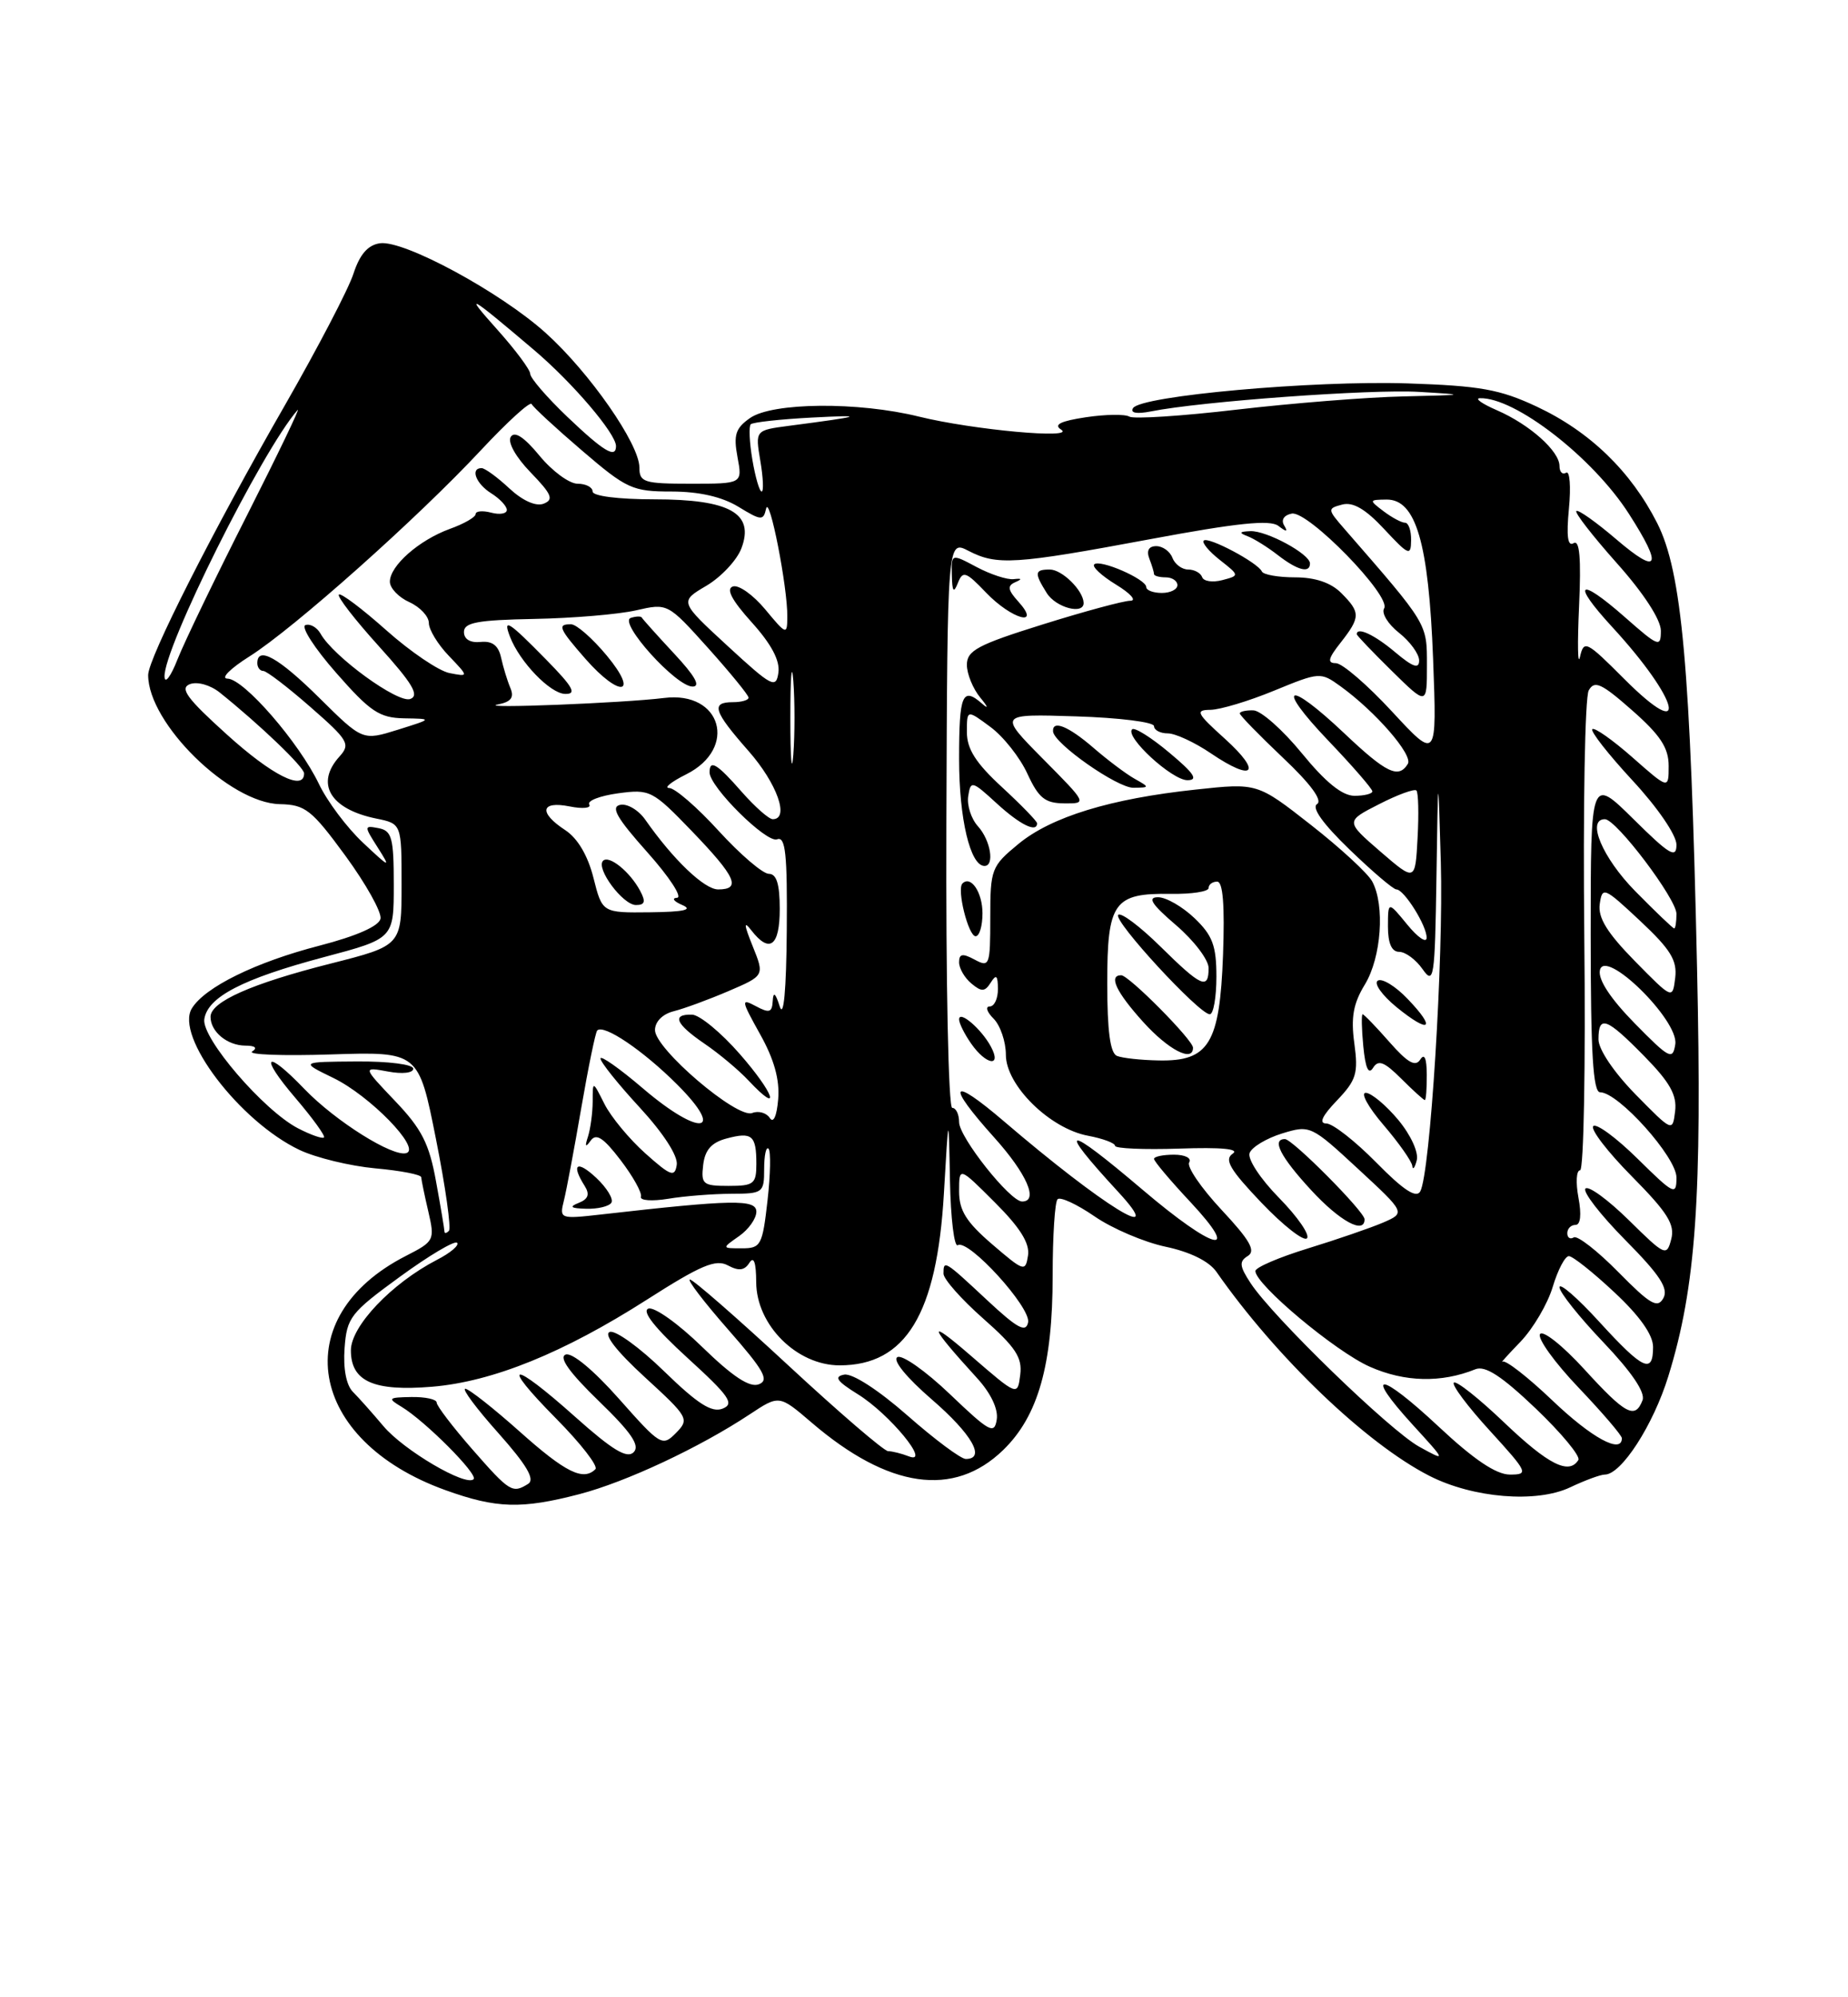 <?xml version="1.0" encoding="UTF-8" standalone="no"?>
<!DOCTYPE svg PUBLIC "-//W3C//DTD SVG 1.1//EN" "http://www.w3.org/Graphics/SVG/1.1/DTD/svg11.dtd" >
<svg xmlns="http://www.w3.org/2000/svg" xmlns:xlink="http://www.w3.org/1999/xlink" version="1.1" viewBox="0 0 237 256">
 <g >
 <path fill="currentColor"
d=" M 74.30 191.51 C 80.29 189.95 89.73 185.53 96.15 181.28 C 99.93 178.78 99.93 178.78 104.08 182.33 C 113.95 190.79 122.32 191.99 128.65 185.86 C 133.14 181.51 135.00 174.95 135.00 163.49 C 135.00 158.45 135.28 154.05 135.63 153.71 C 135.97 153.36 138.11 154.35 140.38 155.91 C 142.64 157.47 146.75 159.22 149.50 159.80 C 152.63 160.46 155.06 161.66 156.00 163.01 C 163.65 173.96 175.20 185.02 183.31 189.16 C 188.92 192.02 197.04 192.68 201.36 190.64 C 203.25 189.74 205.26 189.00 205.81 189.00 C 207.93 189.00 212.03 182.65 213.96 176.39 C 217.50 164.94 218.30 153.54 217.64 124.00 C 216.79 85.39 215.70 73.32 212.53 67.05 C 209.16 60.41 203.89 55.31 197.09 52.12 C 192.36 49.90 189.82 49.45 180.50 49.14 C 168.37 48.75 146.28 50.73 145.31 52.31 C 144.92 52.94 145.78 53.09 147.62 52.73 C 153.99 51.45 175.86 49.86 182.00 50.23 C 188.20 50.60 188.10 50.62 179.99 50.81 C 175.32 50.91 165.71 51.68 158.65 52.50 C 151.59 53.33 145.37 53.73 144.84 53.40 C 144.30 53.07 141.79 53.10 139.26 53.48 C 136.01 53.97 135.08 54.43 136.08 55.06 C 138.09 56.32 124.77 55.10 117.86 53.40 C 110.08 51.47 99.06 51.57 96.19 53.58 C 94.33 54.88 94.05 55.74 94.58 58.58 C 95.22 62.00 95.22 62.00 88.61 62.00 C 82.58 62.00 82.00 61.82 82.00 59.92 C 82.00 56.91 75.60 47.73 69.98 42.67 C 64.13 37.41 51.80 30.75 48.73 31.18 C 47.18 31.40 46.14 32.60 45.33 35.08 C 44.69 37.06 40.73 44.63 36.55 51.92 C 27.35 67.92 19.00 84.39 19.00 86.52 C 19.00 92.72 29.44 102.94 35.89 103.07 C 39.15 103.14 39.97 103.78 44.30 109.69 C 46.94 113.30 48.96 116.92 48.80 117.75 C 48.61 118.70 45.74 119.97 41.00 121.20 C 32.82 123.31 26.29 126.51 24.61 129.24 C 22.40 132.79 30.73 143.74 38.41 147.39 C 40.52 148.39 44.89 149.45 48.12 149.75 C 51.36 150.04 54.01 150.55 54.02 150.89 C 54.04 151.22 54.44 153.20 54.93 155.28 C 55.78 158.96 55.70 159.11 52.06 160.97 C 36.72 168.80 39.40 184.62 57.14 191.00 C 63.67 193.35 66.88 193.44 74.30 191.51 Z  M 60.58 185.77 C 58.06 182.89 56.00 180.19 56.00 179.77 C 56.00 179.35 54.54 179.03 52.75 179.06 C 49.78 179.11 49.67 179.22 51.49 180.31 C 54.53 182.14 61.35 188.98 60.74 189.59 C 59.76 190.58 51.77 185.88 49.18 182.80 C 47.78 181.14 46.02 179.16 45.26 178.40 C 44.41 177.55 44.00 175.42 44.19 172.81 C 44.48 168.86 44.95 168.26 51.28 163.65 C 55.00 160.94 58.31 158.97 58.62 159.29 C 58.93 159.60 57.77 160.59 56.03 161.48 C 50.22 164.49 45.00 169.98 45.00 173.08 C 45.00 177.06 47.92 178.36 55.42 177.74 C 63.19 177.09 72.29 173.40 82.98 166.57 C 89.87 162.17 91.79 161.35 93.35 162.19 C 94.75 162.94 95.48 162.85 96.11 161.85 C 96.68 160.96 96.97 161.82 96.98 164.35 C 97.01 169.84 102.19 175.00 107.68 175.00 C 116.16 175.00 120.15 168.44 121.05 153.00 C 121.66 142.50 121.66 142.50 121.83 151.31 C 121.92 156.15 122.38 159.89 122.83 159.60 C 124.19 158.76 132.23 167.58 131.85 169.49 C 131.57 170.86 130.48 170.27 126.56 166.61 C 121.10 161.52 121.00 161.46 121.00 163.25 C 121.00 163.94 123.29 166.53 126.09 169.00 C 130.25 172.67 131.13 174.00 130.84 176.22 C 130.50 178.95 130.50 178.95 124.50 173.76 C 118.78 168.81 119.06 169.80 125.30 176.63 C 127.07 178.56 128.04 180.61 127.83 181.94 C 127.53 183.89 126.92 183.56 121.83 178.70 C 118.71 175.72 115.67 173.58 115.08 173.95 C 114.44 174.34 116.26 176.57 119.50 179.37 C 124.65 183.82 126.47 187.00 123.86 187.00 C 123.23 187.00 119.86 184.49 116.37 181.42 C 112.63 178.14 109.30 175.99 108.26 176.19 C 106.91 176.45 107.32 177.03 110.01 178.70 C 114.06 181.20 119.48 187.78 116.57 186.67 C 115.62 186.30 114.41 186.00 113.90 186.00 C 113.38 186.00 107.62 181.05 101.09 175.00 C 94.56 168.95 88.89 164.00 88.48 164.00 C 88.08 164.00 90.28 166.88 93.37 170.40 C 97.99 175.66 98.69 176.91 97.31 177.43 C 96.14 177.88 93.97 176.45 90.07 172.66 C 87.00 169.66 83.90 167.46 83.15 167.73 C 82.27 168.06 84.03 170.27 88.15 174.03 C 93.55 178.95 94.23 179.93 92.67 180.55 C 91.28 181.10 89.47 179.94 85.17 175.76 C 82.05 172.72 78.91 170.45 78.20 170.72 C 77.38 171.02 79.06 173.18 82.70 176.52 C 88.30 181.65 88.44 181.89 86.69 183.67 C 84.94 185.44 84.71 185.30 79.39 179.30 C 76.14 175.63 73.35 173.31 72.54 173.62 C 71.63 173.97 73.03 175.93 76.79 179.57 C 80.98 183.62 82.11 185.29 81.26 186.14 C 80.41 186.99 78.53 185.85 73.81 181.64 C 65.57 174.28 63.97 174.39 71.31 181.81 C 74.47 185.00 76.74 187.92 76.36 188.31 C 74.80 189.86 72.52 188.73 66.66 183.50 C 63.27 180.48 60.13 178.01 59.67 178.00 C 59.21 178.00 61.12 180.56 63.92 183.69 C 67.54 187.76 68.63 189.61 67.75 190.18 C 65.72 191.46 65.37 191.24 60.58 185.77 Z  M 184.51 182.86 C 176.93 175.77 174.77 175.60 181.16 182.60 C 185.50 187.35 185.50 187.35 182.01 185.43 C 178.24 183.35 163.22 168.79 160.39 164.47 C 158.95 162.28 158.89 161.68 160.03 160.98 C 161.08 160.33 160.30 158.96 156.65 155.06 C 154.04 152.26 152.17 149.53 152.51 148.99 C 152.85 148.44 151.99 148.00 150.56 148.00 C 149.15 148.00 148.00 148.24 148.00 148.54 C 148.00 148.84 150.09 151.32 152.64 154.04 C 159.35 161.22 155.72 160.30 146.54 152.50 C 136.52 143.99 135.39 144.08 143.39 152.75 C 149.91 159.81 141.49 154.62 128.75 143.72 C 121.87 137.84 121.26 138.85 127.50 145.79 C 131.69 150.45 133.24 154.00 131.08 154.00 C 129.54 154.00 123.00 145.76 123.00 143.82 C 123.00 142.82 122.60 142.00 122.12 142.00 C 121.63 142.00 121.30 126.02 121.37 105.60 C 121.50 69.21 121.50 69.21 124.20 70.60 C 127.85 72.49 130.12 72.35 147.50 69.11 C 158.64 67.03 162.87 66.59 163.94 67.40 C 165.01 68.22 165.20 68.20 164.68 67.33 C 164.27 66.64 164.67 66.02 165.66 65.83 C 167.74 65.42 178.47 76.42 177.51 77.98 C 177.14 78.59 178.00 79.99 179.42 81.11 C 180.84 82.23 182.00 83.83 182.00 84.66 C 182.00 85.78 181.20 85.51 178.92 83.59 C 176.28 81.36 174.00 80.30 174.00 81.29 C 174.00 81.45 176.03 83.57 178.50 86.00 C 183.00 90.42 183.00 90.42 183.00 85.27 C 183.00 79.87 183.15 80.11 172.47 67.85 C 170.22 65.27 170.21 65.18 172.14 64.67 C 173.53 64.31 175.13 65.25 177.53 67.83 C 180.66 71.19 180.95 71.31 180.97 69.25 C 180.99 68.01 180.64 67.00 180.19 67.00 C 179.75 67.00 178.51 66.34 177.44 65.53 C 175.55 64.10 175.56 64.06 177.80 64.03 C 181.59 63.98 183.22 69.55 183.79 84.46 C 184.28 97.42 184.28 97.42 178.53 91.21 C 175.37 87.79 172.13 85.00 171.32 85.00 C 170.19 85.00 170.32 84.40 171.93 82.37 C 174.49 79.10 174.50 78.50 172.00 76.00 C 170.68 74.68 168.67 74.00 166.08 74.00 C 163.93 74.00 162.02 73.66 161.83 73.25 C 161.34 72.13 154.94 68.73 154.38 69.29 C 154.11 69.55 155.04 70.67 156.44 71.77 C 158.98 73.77 158.98 73.77 156.74 74.36 C 155.51 74.68 154.35 74.51 154.17 73.97 C 153.98 73.44 153.18 73.00 152.39 73.00 C 151.59 73.00 150.68 72.33 150.36 71.50 C 150.05 70.67 149.11 70.00 148.29 70.00 C 147.33 70.00 147.01 70.57 147.39 71.58 C 147.73 72.45 148.00 73.35 148.00 73.58 C 148.00 73.81 148.68 74.00 149.50 74.00 C 150.32 74.00 151.00 74.45 151.00 75.00 C 151.00 75.55 150.10 76.00 149.00 76.00 C 147.90 76.00 147.00 75.66 147.00 75.24 C 147.00 74.23 141.03 71.63 140.33 72.34 C 140.02 72.64 141.29 73.81 143.14 74.94 C 144.99 76.07 145.81 76.99 144.96 77.00 C 144.11 77.00 139.05 78.37 133.71 80.04 C 125.41 82.63 124.00 83.38 124.00 85.21 C 124.00 86.38 124.78 88.28 125.72 89.42 C 126.67 90.56 126.81 90.94 126.02 90.25 C 123.42 87.96 123.00 88.94 123.00 97.30 C 123.00 104.95 124.43 110.97 126.25 110.99 C 127.58 111.01 127.05 107.71 125.42 105.91 C 124.55 104.95 123.99 103.21 124.17 102.05 C 124.48 100.02 124.65 100.06 127.81 102.96 C 130.81 105.71 133.00 106.79 133.00 105.52 C 133.00 105.26 130.97 103.17 128.50 100.89 C 125.15 97.81 124.00 96.00 124.00 93.84 C 124.00 90.94 124.00 90.94 127.01 93.17 C 128.67 94.39 130.81 97.09 131.76 99.17 C 133.20 102.29 134.02 102.95 136.47 102.97 C 139.44 103.00 139.44 103.00 133.74 97.25 C 128.05 91.50 128.05 91.50 138.02 91.82 C 143.51 91.99 148.00 92.55 148.00 93.07 C 148.00 93.58 148.80 94.00 149.77 94.00 C 150.74 94.00 153.24 95.16 155.31 96.57 C 160.77 100.27 161.93 99.07 157.11 94.71 C 153.44 91.40 153.24 91.00 155.25 90.98 C 156.49 90.96 160.16 89.86 163.41 88.52 C 169.23 86.13 169.36 86.12 171.91 87.96 C 176.40 91.20 181.25 96.78 180.55 97.91 C 179.36 99.85 177.79 99.09 172.41 94.00 C 165.04 87.03 163.48 87.73 170.35 94.93 C 173.46 98.18 176.00 101.11 176.00 101.43 C 176.00 101.74 174.97 102.00 173.71 102.00 C 172.14 102.00 170.00 100.27 166.96 96.55 C 164.51 93.55 161.71 91.08 160.75 91.05 C 159.79 91.02 159.00 91.20 159.00 91.44 C 159.00 91.69 161.49 94.24 164.53 97.12 C 168.07 100.46 169.65 102.60 168.91 103.06 C 168.17 103.51 169.66 105.59 173.07 108.88 C 175.99 111.70 178.69 114.00 179.08 114.00 C 180.07 114.00 183.01 118.69 182.96 120.21 C 182.94 120.92 181.82 120.15 180.47 118.50 C 178.01 115.50 178.01 115.50 178.00 118.75 C 178.00 120.92 178.48 122.00 179.44 122.00 C 180.24 122.00 181.59 123.00 182.44 124.22 C 183.89 126.28 184.02 125.44 184.22 112.47 C 184.43 98.50 184.43 98.50 184.78 110.50 C 185.14 122.87 183.42 150.43 182.14 152.71 C 181.63 153.62 179.97 152.53 176.50 149.00 C 173.79 146.25 170.91 144.00 170.10 144.00 C 169.11 144.00 169.55 143.04 171.46 141.05 C 173.95 138.44 174.21 137.58 173.69 133.74 C 173.23 130.41 173.55 128.62 175.05 126.17 C 177.15 122.70 177.63 116.05 175.99 112.99 C 175.44 111.95 171.89 108.68 168.12 105.73 C 161.25 100.35 161.25 100.35 153.37 101.20 C 142.41 102.37 134.83 104.69 130.60 108.18 C 127.14 111.03 127.00 111.40 127.00 117.61 C 127.00 123.76 126.90 124.02 125.00 123.00 C 123.44 122.16 123.00 122.24 123.00 123.34 C 123.00 124.12 123.71 125.34 124.58 126.06 C 125.88 127.15 126.31 127.13 127.06 125.94 C 127.76 124.83 127.97 125.01 127.98 126.75 C 127.99 127.99 127.52 129.00 126.93 129.00 C 126.34 129.00 126.56 129.71 127.43 130.57 C 128.29 131.44 129.00 133.52 129.00 135.20 C 129.00 139.11 134.63 144.65 139.53 145.57 C 141.44 145.93 143.00 146.51 143.00 146.86 C 143.00 147.21 146.71 147.37 151.25 147.22 C 156.65 147.03 159.01 147.26 158.09 147.87 C 156.97 148.62 157.73 149.91 161.77 154.15 C 164.57 157.08 167.20 159.14 167.61 158.72 C 168.03 158.30 166.43 155.98 164.05 153.55 C 161.63 151.09 159.96 148.54 160.26 147.78 C 160.55 147.02 162.42 145.90 164.42 145.28 C 168.01 144.18 168.15 144.25 174.16 149.81 C 180.26 155.45 180.26 155.45 177.38 156.70 C 175.79 157.38 171.46 158.87 167.75 160.01 C 164.04 161.15 161.00 162.45 161.00 162.91 C 161.00 164.64 171.28 173.24 175.68 175.18 C 180.15 177.16 184.84 177.27 189.22 175.50 C 190.48 175.00 192.58 176.37 196.95 180.53 C 200.25 183.68 202.71 186.65 202.42 187.13 C 201.22 189.07 198.56 187.72 192.92 182.34 C 189.66 179.23 186.75 176.92 186.45 177.22 C 186.16 177.51 188.23 180.28 191.06 183.37 C 195.96 188.74 196.08 189.00 193.64 189.00 C 191.88 189.00 189.02 187.08 184.51 182.86 Z  M 175.00 156.28 C 175.00 155.30 165.76 146.00 164.79 146.00 C 163.05 146.00 164.21 148.27 168.13 152.52 C 171.81 156.52 175.00 158.26 175.00 156.28 Z  M 179.33 143.55 C 177.77 141.68 175.90 140.11 175.17 140.07 C 174.44 140.03 175.45 141.88 177.42 144.18 C 179.39 146.48 181.05 148.84 181.12 149.43 C 181.18 150.02 181.44 149.70 181.69 148.73 C 181.96 147.72 180.94 145.49 179.33 143.55 Z  M 182.98 137.75 C 182.97 135.64 182.68 134.96 182.14 135.81 C 181.52 136.78 180.52 136.21 178.19 133.56 C 176.47 131.60 174.92 130.00 174.75 130.00 C 174.59 130.00 174.62 131.85 174.84 134.12 C 175.11 136.91 175.51 137.80 176.09 136.87 C 176.76 135.79 177.52 136.08 179.70 138.25 C 181.21 139.76 182.58 141.00 182.73 141.00 C 182.88 141.00 182.99 139.54 182.98 137.75 Z  M 127.09 134.17 C 125.88 131.90 123.00 129.43 123.00 130.66 C 123.00 131.15 123.70 132.56 124.56 133.78 C 126.47 136.51 128.51 136.83 127.09 134.17 Z  M 180.52 128.03 C 178.97 126.40 177.24 125.35 176.70 125.69 C 176.15 126.03 177.23 127.55 179.09 129.08 C 183.38 132.57 184.26 131.92 180.52 128.03 Z  M 126.00 117.06 C 126.00 114.38 124.51 112.16 123.43 113.24 C 122.68 113.98 124.19 120.00 125.12 120.00 C 125.61 120.00 126.00 118.68 126.00 117.06 Z  M 145.50 99.81 C 144.40 99.19 142.02 97.40 140.22 95.84 C 137.01 93.07 134.95 92.24 135.05 93.75 C 135.16 95.30 143.30 101.00 145.36 100.97 C 147.46 100.94 147.47 100.92 145.50 99.81 Z  M 149.96 96.47 C 147.64 94.52 145.49 93.18 145.19 93.48 C 144.24 94.43 150.30 100.00 152.28 100.00 C 153.72 100.00 153.15 99.13 149.96 96.47 Z  M 130.59 77.10 C 129.25 75.62 129.16 75.08 130.19 74.63 C 131.12 74.22 131.07 74.11 130.00 74.23 C 129.18 74.33 127.04 73.63 125.25 72.68 C 122.00 70.95 122.00 70.95 122.07 73.72 C 122.12 75.86 122.30 76.09 122.85 74.71 C 123.48 73.12 123.87 73.25 126.46 75.96 C 129.74 79.38 133.62 80.45 130.59 77.10 Z  M 138.97 77.25 C 138.90 75.65 136.20 73.00 134.64 73.00 C 132.67 73.00 132.62 73.42 134.24 76.01 C 135.42 77.90 139.04 78.84 138.97 77.25 Z  M 168.00 72.22 C 168.00 71.01 162.42 67.99 160.35 68.08 C 158.93 68.14 158.85 68.29 160.00 68.73 C 160.82 69.04 162.57 70.13 163.88 71.15 C 166.41 73.11 168.00 73.52 168.00 72.22 Z  M 199.09 179.50 C 195.92 176.48 193.04 174.24 192.69 174.53 C 192.33 174.81 193.37 173.66 195.00 171.97 C 196.62 170.28 198.48 167.12 199.13 164.95 C 199.78 162.78 200.71 161.00 201.20 161.00 C 201.69 161.00 204.32 163.09 207.04 165.64 C 210.28 168.66 212.00 171.09 212.00 172.64 C 212.00 176.17 210.72 175.57 205.10 169.42 C 202.30 166.35 200.00 164.36 200.00 164.99 C 200.00 165.63 202.53 168.80 205.62 172.04 C 209.25 175.85 211.03 178.47 210.65 179.47 C 209.70 181.95 208.48 181.31 203.17 175.49 C 200.40 172.46 197.85 170.44 197.50 171.00 C 197.16 171.56 199.38 174.64 202.44 177.85 C 205.50 181.06 208.00 183.98 208.00 184.34 C 208.00 186.41 204.13 184.31 199.09 179.50 Z  M 207.54 163.04 C 204.86 160.32 202.29 158.32 201.83 158.60 C 201.37 158.89 201.00 158.64 201.00 158.06 C 201.00 157.48 201.47 157.00 202.05 157.00 C 202.70 157.00 202.84 155.69 202.43 153.50 C 202.07 151.57 202.16 150.00 202.64 150.00 C 203.11 150.00 203.36 136.51 203.18 120.03 C 203.01 103.55 203.26 89.35 203.75 88.49 C 204.49 87.17 205.37 87.57 209.31 91.04 C 212.94 94.23 214.00 95.85 214.00 98.17 C 214.00 101.17 214.00 101.17 209.35 97.07 C 206.79 94.82 204.47 93.19 204.21 93.46 C 203.94 93.72 206.26 96.68 209.36 100.03 C 212.59 103.51 215.00 107.04 215.00 108.27 C 215.00 110.09 214.12 109.57 209.50 105.00 C 204.00 99.57 204.00 99.57 204.00 119.78 C 204.00 134.95 204.30 140.00 205.21 140.00 C 207.55 140.00 215.00 148.31 215.00 150.92 C 215.00 153.27 214.70 153.13 210.02 148.52 C 207.29 145.83 204.72 143.94 204.33 144.34 C 203.94 144.73 206.16 147.63 209.28 150.78 C 213.86 155.41 214.83 156.95 214.33 158.83 C 213.75 161.07 213.54 160.97 208.89 156.39 C 206.22 153.77 203.72 151.94 203.33 152.34 C 202.94 152.73 205.23 155.69 208.42 158.92 C 212.88 163.42 214.01 165.15 213.32 166.39 C 212.57 167.74 211.64 167.20 207.54 163.04 Z  M 127.25 159.49 C 123.92 156.63 123.00 155.16 123.00 152.69 C 123.00 149.53 123.00 149.53 127.59 154.12 C 130.83 157.35 132.08 159.36 131.84 160.92 C 131.51 163.05 131.32 162.98 127.25 159.49 Z  M 94.78 158.44 C 96.00 157.59 97.00 156.18 97.00 155.31 C 97.00 153.69 94.00 153.74 77.11 155.66 C 71.81 156.26 71.73 156.23 72.32 153.87 C 72.65 152.56 73.65 147.21 74.55 141.99 C 75.45 136.77 76.37 132.31 76.59 132.08 C 77.43 131.23 82.46 134.63 86.84 139.00 C 93.18 145.34 89.74 145.73 82.45 139.50 C 79.45 136.94 77.00 135.22 77.01 135.67 C 77.01 136.13 79.28 138.96 82.05 141.96 C 85.08 145.25 86.97 148.17 86.79 149.30 C 86.54 150.93 86.02 150.74 82.76 147.83 C 80.71 146.00 78.35 143.15 77.52 141.50 C 76.01 138.50 76.01 138.50 76.01 141.17 C 76.00 142.64 75.73 144.66 75.41 145.67 C 74.98 146.98 75.08 147.13 75.75 146.20 C 76.46 145.21 77.39 145.82 79.59 148.70 C 81.19 150.79 82.36 152.90 82.20 153.39 C 82.04 153.88 83.62 153.99 85.70 153.65 C 87.79 153.30 91.41 153.02 93.75 153.01 C 97.85 153.00 98.00 152.89 98.00 149.83 C 98.00 148.09 98.25 146.92 98.56 147.23 C 98.87 147.54 98.81 150.54 98.43 153.89 C 97.78 159.62 97.58 160.00 95.15 160.00 C 92.55 160.00 92.55 160.00 94.78 158.44 Z  M 78.41 154.15 C 78.70 153.68 77.83 152.25 76.47 150.97 C 73.99 148.65 73.20 149.19 74.98 152.00 C 75.66 153.08 75.45 153.69 74.21 154.18 C 72.94 154.68 73.19 154.88 75.19 154.93 C 76.67 154.97 78.12 154.62 78.41 154.15 Z  M 57.00 157.85 C 57.00 157.58 56.52 154.70 55.92 151.43 C 55.05 146.59 54.08 144.69 50.67 141.12 C 46.50 136.74 46.50 136.74 49.75 137.34 C 51.61 137.69 53.00 137.53 53.00 136.97 C 53.00 136.43 49.83 136.02 45.75 136.05 C 38.50 136.10 38.50 136.10 42.74 138.16 C 47.43 140.43 54.00 147.17 52.13 147.79 C 50.43 148.36 43.02 143.71 39.05 139.59 C 34.03 134.36 33.16 135.20 37.87 140.71 C 40.09 143.31 41.74 145.59 41.55 145.79 C 41.35 145.99 39.85 145.46 38.22 144.62 C 33.81 142.33 25.85 133.07 26.20 130.64 C 26.62 127.78 31.13 125.45 41.54 122.68 C 50.50 120.30 50.50 120.30 50.50 113.42 C 50.50 107.40 50.26 106.48 48.56 106.15 C 46.67 105.79 46.67 105.85 48.45 108.64 C 50.15 111.32 50.03 111.28 46.54 108.00 C 44.49 106.08 41.96 102.70 40.91 100.50 C 38.36 95.18 31.27 87.00 29.17 86.98 C 28.25 86.97 29.52 85.69 32.00 84.13 C 37.66 80.56 53.56 66.41 61.68 57.70 C 65.08 54.06 68.00 51.40 68.18 51.79 C 68.36 52.18 71.26 54.86 74.64 57.75 C 80.38 62.67 81.11 63.00 86.14 63.00 C 89.68 63.01 92.58 63.67 94.69 64.95 C 97.62 66.74 97.90 66.76 98.25 65.20 C 98.66 63.30 101.02 75.29 100.97 79.08 C 100.95 81.41 100.85 81.38 98.14 78.11 C 96.59 76.25 94.73 74.92 93.99 75.17 C 93.08 75.47 93.84 76.92 96.40 79.76 C 98.92 82.55 100.04 84.66 99.83 86.20 C 99.53 88.31 99.01 88.04 93.32 82.80 C 87.14 77.11 87.14 77.11 90.59 75.08 C 92.48 73.96 94.50 71.81 95.08 70.29 C 96.79 65.79 93.61 64.00 83.89 64.00 C 79.30 64.00 76.00 63.58 76.00 63.00 C 76.00 62.45 75.13 62.00 74.07 62.00 C 73.01 62.00 70.81 60.38 69.19 58.41 C 67.22 56.02 65.99 55.21 65.50 56.00 C 65.08 56.68 66.14 58.58 68.05 60.55 C 70.77 63.36 71.05 64.04 69.72 64.56 C 68.72 64.94 67.02 64.18 65.31 62.59 C 63.78 61.16 62.18 60.00 61.76 60.00 C 60.27 60.00 61.04 62.01 63.00 63.23 C 64.10 63.92 65.00 64.88 65.00 65.36 C 65.00 65.84 64.10 66.00 63.00 65.71 C 61.90 65.42 61.00 65.50 61.00 65.89 C 61.00 66.28 59.51 67.14 57.69 67.79 C 53.74 69.23 50.00 72.51 50.00 74.56 C 50.00 75.38 51.12 76.56 52.50 77.18 C 53.88 77.81 55.00 79.01 55.00 79.86 C 55.00 80.70 56.15 82.60 57.57 84.07 C 60.13 86.75 60.13 86.75 57.65 86.27 C 56.29 86.01 52.64 83.54 49.54 80.78 C 46.44 78.02 43.70 75.96 43.46 76.21 C 43.21 76.46 45.52 79.44 48.59 82.83 C 52.91 87.61 53.82 89.13 52.62 89.59 C 51.05 90.19 42.74 84.15 41.11 81.22 C 40.65 80.41 39.78 79.91 39.17 80.12 C 38.56 80.33 40.34 83.09 43.12 86.25 C 47.49 91.23 48.66 92.01 51.83 92.07 C 55.50 92.13 55.50 92.13 51.00 93.54 C 46.50 94.94 46.50 94.94 40.97 89.47 C 35.74 84.29 33.00 82.76 33.00 85.00 C 33.00 85.55 33.35 86.00 33.77 86.00 C 34.19 86.00 36.91 88.08 39.81 90.62 C 44.67 94.86 44.97 95.38 43.55 96.95 C 40.39 100.43 42.33 103.71 48.26 104.92 C 51.50 105.58 51.50 105.58 51.50 113.39 C 51.50 121.20 51.50 121.20 42.38 123.51 C 32.26 126.07 27.00 128.40 27.00 130.33 C 27.00 132.23 29.13 134.00 31.45 134.02 C 32.72 134.02 33.06 134.31 32.34 134.77 C 31.70 135.18 36.24 135.35 42.43 135.15 C 53.68 134.79 53.68 134.79 55.91 145.99 C 57.14 152.15 57.88 157.45 57.57 157.76 C 57.26 158.08 57.00 158.12 57.00 157.85 Z  M 90.18 149.32 C 90.41 147.38 91.25 146.43 93.19 145.92 C 96.45 145.05 97.00 145.52 97.00 149.17 C 97.00 151.75 96.68 152.00 93.43 152.00 C 90.15 152.00 89.89 151.79 90.18 149.32 Z  M 209.75 140.27 C 206.97 137.43 205.00 134.51 205.00 133.22 C 205.00 130.05 206.02 130.43 210.87 135.37 C 214.16 138.72 215.08 140.36 214.83 142.42 C 214.50 145.10 214.49 145.09 209.75 140.27 Z  M 98.72 143.29 C 98.29 142.63 97.27 142.34 96.46 142.66 C 94.51 143.40 84.00 134.43 84.00 132.03 C 84.00 130.95 84.97 129.97 86.41 129.61 C 87.73 129.28 90.89 128.12 93.43 127.03 C 98.05 125.05 98.05 125.05 96.53 121.28 C 95.40 118.48 95.36 117.96 96.36 119.25 C 98.70 122.26 100.00 121.28 100.00 116.50 C 100.00 113.31 99.59 112.00 98.60 112.00 C 97.83 112.00 94.94 109.53 92.17 106.50 C 89.41 103.47 86.55 101.00 85.82 101.00 C 85.10 101.00 86.08 100.21 88.00 99.25 C 94.66 95.92 92.53 88.54 85.18 89.46 C 79.96 90.11 61.02 90.86 63.83 90.30 C 65.55 89.96 65.97 89.41 65.45 88.17 C 65.06 87.25 64.53 85.50 64.26 84.28 C 63.92 82.73 63.13 82.13 61.64 82.28 C 60.31 82.42 59.50 81.93 59.50 81.00 C 59.50 79.79 61.24 79.47 68.50 79.33 C 73.45 79.24 79.33 78.74 81.57 78.23 C 85.63 77.30 85.63 77.30 90.82 83.07 C 93.67 86.25 96.00 89.10 96.00 89.42 C 96.00 89.74 95.10 90.00 94.00 90.00 C 91.13 90.00 91.49 91.14 96.00 96.26 C 99.66 100.42 101.29 105.00 99.10 105.00 C 98.61 105.00 96.82 103.42 95.13 101.50 C 91.95 97.87 91.00 97.30 91.00 99.00 C 91.00 100.86 98.30 108.10 99.66 107.58 C 100.74 107.16 100.98 109.44 100.90 119.28 C 100.84 126.95 100.50 130.57 100.00 129.00 C 99.45 127.27 99.17 127.05 99.10 128.29 C 99.02 129.78 98.66 129.89 96.93 128.96 C 95.00 127.93 95.04 128.18 97.48 132.56 C 99.28 135.77 100.01 138.40 99.80 140.88 C 99.62 143.06 99.19 144.02 98.72 143.29 Z  M 94.87 135.09 C 92.47 132.34 89.71 130.07 88.75 130.05 C 86.10 129.98 86.65 131.25 90.36 133.78 C 92.20 135.03 94.75 137.16 96.02 138.52 C 100.28 143.05 99.31 140.16 94.87 135.09 Z  M 70.00 84.50 C 65.21 79.62 64.46 79.15 65.40 81.60 C 66.63 84.82 70.55 88.89 72.46 88.94 C 74.02 88.99 73.52 88.08 70.00 84.50 Z  M 77.81 84.02 C 75.99 81.83 73.94 80.03 73.25 80.02 C 71.43 79.99 71.66 80.54 75.10 84.47 C 79.53 89.50 82.02 89.09 77.81 84.02 Z  M 86.45 83.77 C 84.28 81.44 82.42 79.36 82.31 79.16 C 82.21 78.96 81.57 78.98 80.89 79.20 C 79.26 79.75 86.69 88.00 88.82 88.00 C 89.90 88.00 89.13 86.64 86.45 83.77 Z  M 143.25 135.34 C 142.38 134.99 142.00 132.14 142.00 126.04 C 142.00 115.63 142.83 114.46 150.16 114.57 C 152.82 114.61 155.00 114.28 155.00 113.82 C 155.00 113.37 155.49 113.00 156.10 113.00 C 156.84 113.00 157.08 116.04 156.85 122.40 C 156.43 133.78 155.04 136.05 148.60 135.92 C 146.34 135.88 143.94 135.62 143.25 135.34 Z  M 153.00 134.29 C 153.00 133.30 144.77 125.00 143.79 125.00 C 142.13 125.00 143.13 127.14 146.62 131.00 C 149.86 134.58 153.00 136.20 153.00 134.29 Z  M 156.00 125.19 C 156.00 121.22 155.51 119.90 153.20 117.69 C 151.65 116.21 149.55 115.00 148.52 115.00 C 147.11 115.00 147.69 115.90 150.82 118.58 C 153.12 120.55 155.00 123.02 155.00 124.08 C 155.00 126.91 154.07 126.50 148.81 121.31 C 146.19 118.73 143.76 116.91 143.41 117.26 C 142.70 117.97 153.79 130.00 155.15 130.00 C 155.62 130.00 156.00 127.83 156.00 125.19 Z  M 209.65 131.17 C 206.54 128.00 204.94 125.57 205.18 124.37 C 205.76 121.41 215.32 130.77 214.85 133.84 C 214.53 135.92 214.11 135.71 209.65 131.17 Z  M 209.66 123.18 C 206.11 119.56 204.92 117.63 205.16 115.88 C 205.49 113.60 205.70 113.69 210.34 118.03 C 214.24 121.68 215.11 123.09 214.84 125.33 C 214.50 128.10 214.50 128.10 209.66 123.18 Z  M 209.71 114.22 C 205.51 109.95 203.42 105.00 205.82 105.00 C 207.28 105.00 215.00 115.21 215.00 117.13 C 215.00 118.16 214.87 119.00 214.71 119.00 C 214.55 119.00 212.30 116.85 209.71 114.22 Z  M 76.11 112.52 C 75.39 109.66 74.08 107.44 72.49 106.40 C 69.05 104.15 69.33 102.62 73.05 103.36 C 74.73 103.70 75.86 103.58 75.57 103.11 C 75.28 102.64 76.94 102.00 79.27 101.68 C 83.36 101.13 83.68 101.29 88.75 106.55 C 94.38 112.40 95.10 114.00 92.10 114.00 C 90.33 114.00 86.35 110.20 82.75 105.06 C 81.89 103.83 80.44 102.97 79.54 103.16 C 78.28 103.42 79.11 104.86 83.03 109.25 C 85.85 112.41 87.56 115.03 86.83 115.07 C 86.10 115.11 86.40 115.53 87.50 116.00 C 88.92 116.61 87.72 116.88 83.37 116.93 C 77.24 117.00 77.24 117.00 76.11 112.52 Z  M 82.09 114.17 C 80.79 111.73 78.10 109.56 77.34 110.33 C 76.38 111.29 79.88 116.00 81.56 116.00 C 82.71 116.00 82.84 115.57 82.09 114.17 Z  M 177.02 109.14 C 172.55 105.27 172.55 105.27 176.87 103.07 C 179.25 101.85 181.40 101.07 181.65 101.32 C 181.90 101.57 181.97 104.30 181.80 107.39 C 181.50 113.00 181.50 113.00 177.02 109.14 Z  M 101.36 92.00 C 101.36 86.78 101.53 84.64 101.74 87.25 C 101.94 89.86 101.94 94.14 101.74 96.75 C 101.53 99.36 101.36 97.22 101.36 92.00 Z  M 29.09 94.14 C 23.97 89.52 23.01 88.21 24.35 87.69 C 25.31 87.33 26.96 87.79 28.19 88.77 C 33.36 92.92 39.00 98.32 39.00 99.13 C 39.00 101.45 34.88 99.38 29.09 94.14 Z  M 208.30 87.02 C 203.44 82.15 203.13 82.00 202.63 84.19 C 202.34 85.46 202.29 82.55 202.51 77.72 C 202.79 71.53 202.58 69.14 201.81 69.62 C 201.05 70.09 200.87 68.73 201.21 65.18 C 201.48 62.37 201.32 60.30 200.85 60.59 C 200.38 60.88 200.00 60.49 200.00 59.73 C 200.00 57.82 196.17 54.41 191.99 52.59 C 190.07 51.76 189.08 51.06 189.79 51.04 C 194.29 50.90 204.29 58.65 208.91 65.87 C 213.29 72.69 212.74 73.79 207.29 69.13 C 204.69 66.91 202.39 65.28 202.16 65.50 C 201.94 65.73 204.29 68.74 207.37 72.20 C 210.79 76.03 212.99 79.42 213.00 80.83 C 213.00 83.03 212.72 82.92 208.35 79.07 C 202.43 73.87 201.47 74.61 206.72 80.32 C 215.45 89.79 216.80 95.52 208.30 87.02 Z  M 21.10 86.75 C 20.90 83.20 33.58 57.78 38.16 52.56 C 38.61 52.04 35.69 58.12 31.67 66.06 C 27.64 74.00 23.64 82.30 22.77 84.50 C 21.91 86.70 21.15 87.71 21.10 86.75 Z  M 96.49 58.93 C 96.11 56.70 96.02 54.65 96.28 54.38 C 96.55 54.12 100.08 53.73 104.13 53.52 C 111.20 53.15 110.67 53.34 101.17 54.58 C 96.85 55.15 96.85 55.15 97.51 59.07 C 97.88 61.23 97.95 63.00 97.68 63.00 C 97.40 63.00 96.87 61.17 96.49 58.93 Z  M 72.75 53.42 C 70.14 50.93 68.00 48.45 68.00 47.92 C 68.00 47.39 66.09 44.83 63.76 42.23 C 59.35 37.31 60.09 37.73 68.50 44.87 C 73.44 49.06 79.00 55.58 79.00 57.18 C 79.00 58.82 77.41 57.86 72.75 53.42 Z "/>
</g>
</svg>